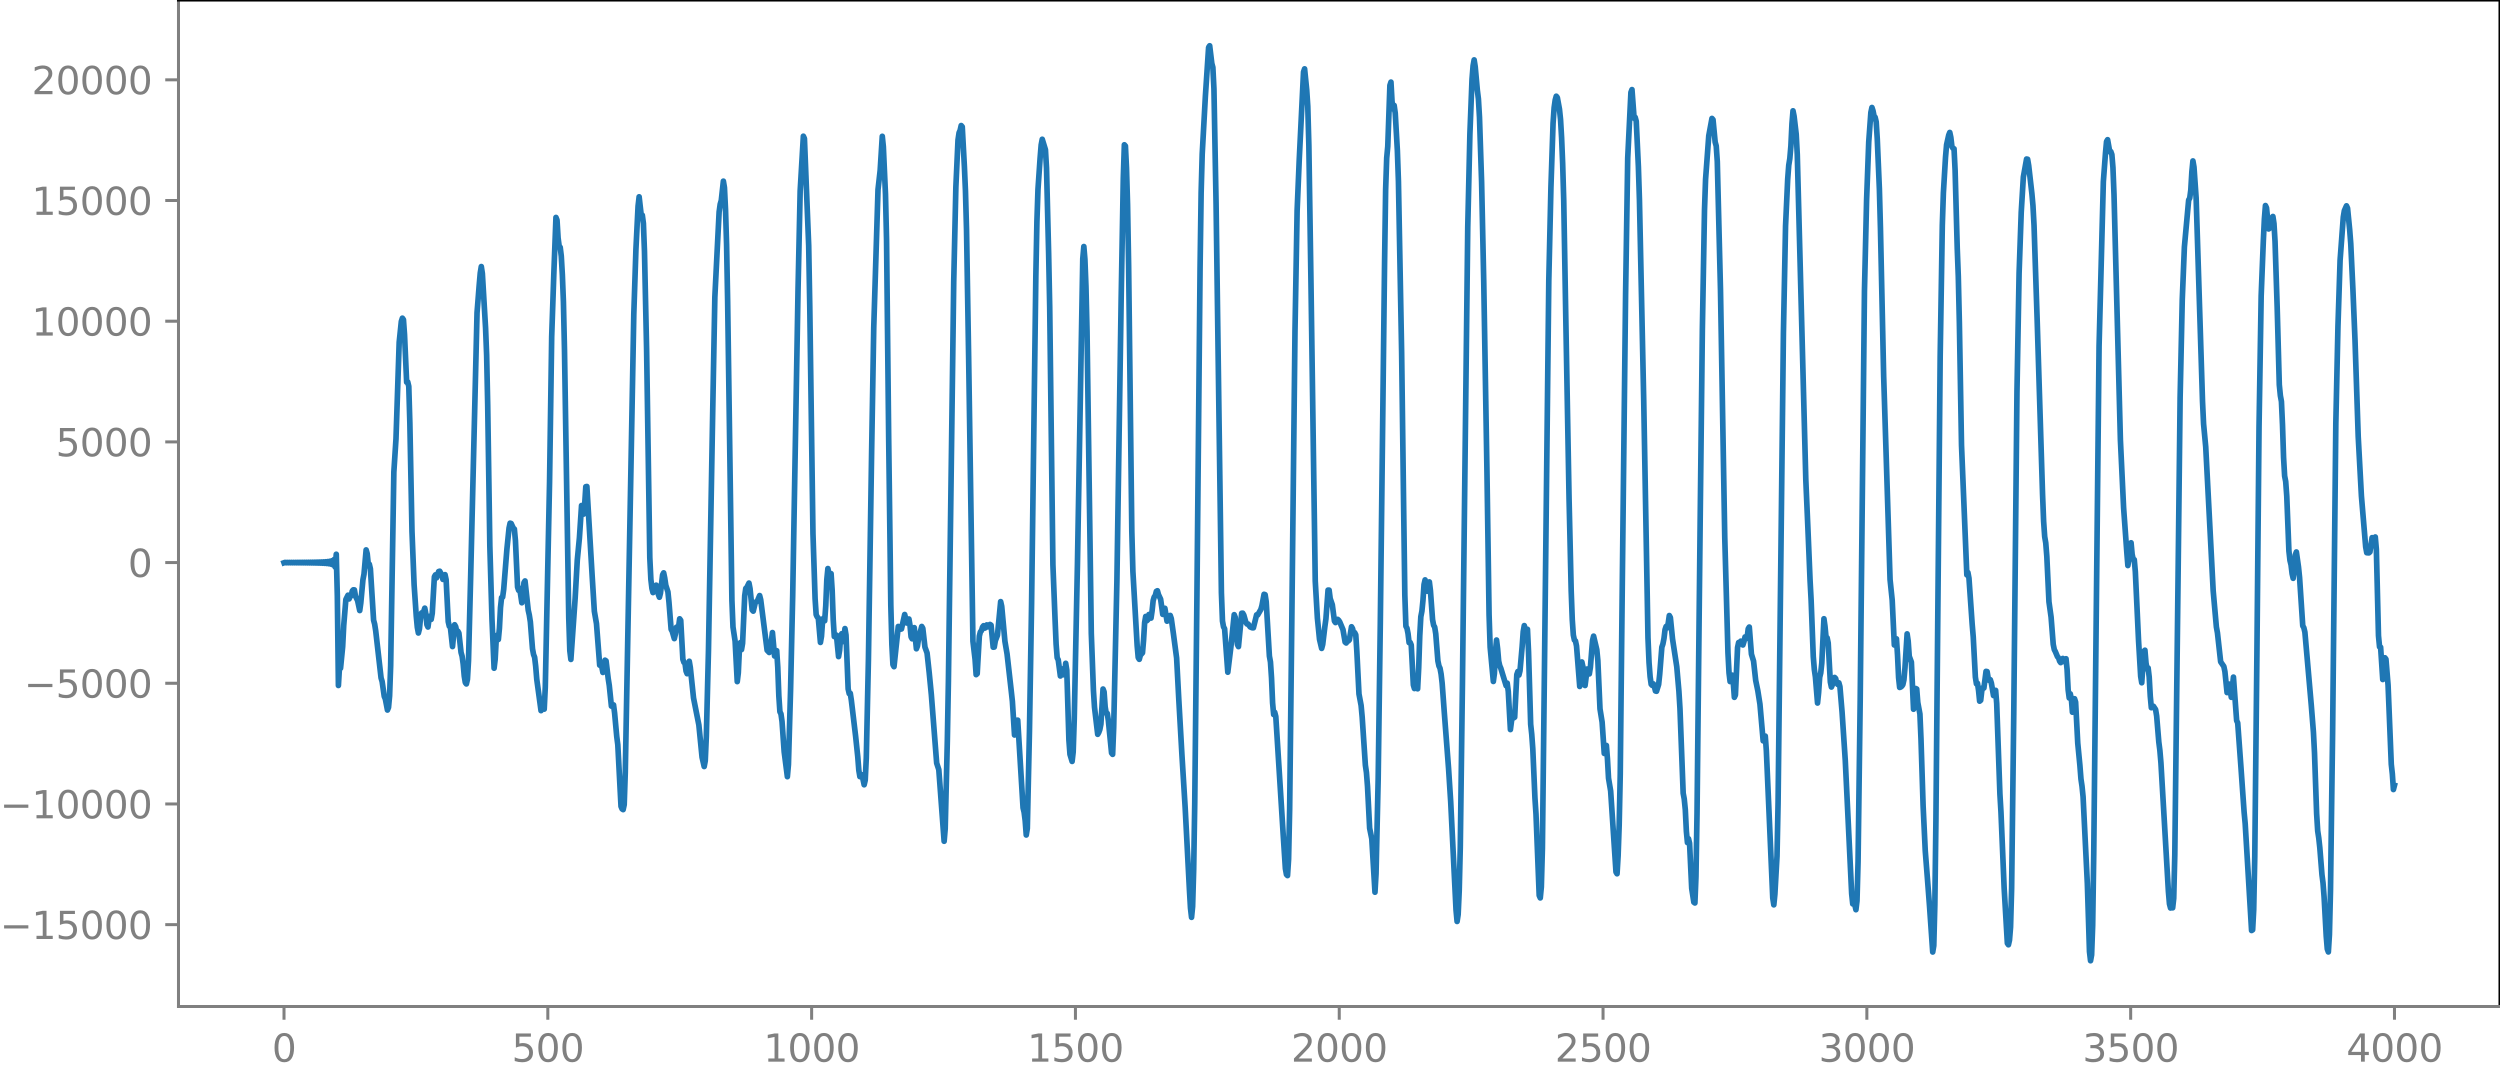 <?xml version="1.0" encoding="utf-8" standalone="no"?>
<!DOCTYPE svg PUBLIC "-//W3C//DTD SVG 1.1//EN"
  "http://www.w3.org/Graphics/SVG/1.1/DTD/svg11.dtd">
<svg xmlns:xlink="http://www.w3.org/1999/xlink" width="660.992pt" height="282.79pt" viewBox="0 0 660.992 282.79" xmlns="http://www.w3.org/2000/svg" version="1.1">
 <defs>
  <style type="text/css">*{stroke-linejoin: round; stroke-linecap: butt}</style>
 </defs>
 <g id="figure_1">
  <g id="patch_1">
   <path d="M -0 282.79 
L 660.992 282.79 
L 660.992 0 
L -0 0 
L -0 282.79 
z
" style="fill: none"/>
  </g>
  <g id="axes_1">
   <g id="patch_2">
    <path d="M 47.192 266.112 
L 660.992 266.112 
L 660.992 0 
L 47.192 0 
L 47.192 266.112 
z
" style="fill: none"/>
   </g>
   <g id="matplotlib.axis_1">
    <g id="xtick_1">
     <g id="line2d_1">
      <defs>
       <path id="m6edd53962f" d="M 0 0 
L 0 3.5 
" style="stroke: #808080; stroke-width: 0.8"/>
      </defs>
      <g>
       <use xlink:href="#m6edd53962f" x="75.092" y="266.112" style="fill: #808080; stroke: #808080; stroke-width: 0.8"/>
      </g>
     </g>
     <g id="text_1">
      <!-- 0 -->
      <g style="fill: #808080" transform="translate(71.911 280.71) scale(0.1 -0.1)">
       <defs>
        <path id="DejaVuSans-30" d="M 2034 4250 
Q 1547 4250 1301 3770 
Q 1056 3291 1056 2328 
Q 1056 1369 1301 889 
Q 1547 409 2034 409 
Q 2525 409 2770 889 
Q 3016 1369 3016 2328 
Q 3016 3291 2770 3770 
Q 2525 4250 2034 4250 
z
M 2034 4750 
Q 2819 4750 3233 4129 
Q 3647 3509 3647 2328 
Q 3647 1150 3233 529 
Q 2819 -91 2034 -91 
Q 1250 -91 836 529 
Q 422 1150 422 2328 
Q 422 3509 836 4129 
Q 1250 4750 2034 4750 
z
" transform="scale(0.016)"/>
       </defs>
       <use xlink:href="#DejaVuSans-30"/>
      </g>
     </g>
    </g>
    <g id="xtick_2">
     <g id="line2d_2">
      <g>
       <use xlink:href="#m6edd53962f" x="144.842" y="266.112" style="fill: #808080; stroke: #808080; stroke-width: 0.8"/>
      </g>
     </g>
     <g id="text_2">
      <!-- 500 -->
      <g style="fill: #808080" transform="translate(135.298 280.71) scale(0.1 -0.1)">
       <defs>
        <path id="DejaVuSans-35" d="M 691 4666 
L 3169 4666 
L 3169 4134 
L 1269 4134 
L 1269 2991 
Q 1406 3038 1543 3061 
Q 1681 3084 1819 3084 
Q 2600 3084 3056 2656 
Q 3513 2228 3513 1497 
Q 3513 744 3044 326 
Q 2575 -91 1722 -91 
Q 1428 -91 1123 -41 
Q 819 9 494 109 
L 494 744 
Q 775 591 1075 516 
Q 1375 441 1709 441 
Q 2250 441 2565 725 
Q 2881 1009 2881 1497 
Q 2881 1984 2565 2268 
Q 2250 2553 1709 2553 
Q 1456 2553 1204 2497 
Q 953 2441 691 2322 
L 691 4666 
z
" transform="scale(0.016)"/>
       </defs>
       <use xlink:href="#DejaVuSans-35"/>
       <use xlink:href="#DejaVuSans-30" x="63.623"/>
       <use xlink:href="#DejaVuSans-30" x="127.246"/>
      </g>
     </g>
    </g>
    <g id="xtick_3">
     <g id="line2d_3">
      <g>
       <use xlink:href="#m6edd53962f" x="214.592" y="266.112" style="fill: #808080; stroke: #808080; stroke-width: 0.8"/>
      </g>
     </g>
     <g id="text_3">
      <!-- 1000 -->
      <g style="fill: #808080" transform="translate(201.867 280.71) scale(0.1 -0.1)">
       <defs>
        <path id="DejaVuSans-31" d="M 794 531 
L 1825 531 
L 1825 4091 
L 703 3866 
L 703 4441 
L 1819 4666 
L 2450 4666 
L 2450 531 
L 3481 531 
L 3481 0 
L 794 0 
L 794 531 
z
" transform="scale(0.016)"/>
       </defs>
       <use xlink:href="#DejaVuSans-31"/>
       <use xlink:href="#DejaVuSans-30" x="63.623"/>
       <use xlink:href="#DejaVuSans-30" x="127.246"/>
       <use xlink:href="#DejaVuSans-30" x="190.869"/>
      </g>
     </g>
    </g>
    <g id="xtick_4">
     <g id="line2d_4">
      <g>
       <use xlink:href="#m6edd53962f" x="284.342" y="266.112" style="fill: #808080; stroke: #808080; stroke-width: 0.8"/>
      </g>
     </g>
     <g id="text_4">
      <!-- 1500 -->
      <g style="fill: #808080" transform="translate(271.617 280.71) scale(0.1 -0.1)">
       <use xlink:href="#DejaVuSans-31"/>
       <use xlink:href="#DejaVuSans-35" x="63.623"/>
       <use xlink:href="#DejaVuSans-30" x="127.246"/>
       <use xlink:href="#DejaVuSans-30" x="190.869"/>
      </g>
     </g>
    </g>
    <g id="xtick_5">
     <g id="line2d_5">
      <g>
       <use xlink:href="#m6edd53962f" x="354.092" y="266.112" style="fill: #808080; stroke: #808080; stroke-width: 0.8"/>
      </g>
     </g>
     <g id="text_5">
      <!-- 2000 -->
      <g style="fill: #808080" transform="translate(341.367 280.71) scale(0.1 -0.1)">
       <defs>
        <path id="DejaVuSans-32" d="M 1228 531 
L 3431 531 
L 3431 0 
L 469 0 
L 469 531 
Q 828 903 1448 1529 
Q 2069 2156 2228 2338 
Q 2531 2678 2651 2914 
Q 2772 3150 2772 3378 
Q 2772 3750 2511 3984 
Q 2250 4219 1831 4219 
Q 1534 4219 1204 4116 
Q 875 4013 500 3803 
L 500 4441 
Q 881 4594 1212 4672 
Q 1544 4750 1819 4750 
Q 2544 4750 2975 4387 
Q 3406 4025 3406 3419 
Q 3406 3131 3298 2873 
Q 3191 2616 2906 2266 
Q 2828 2175 2409 1742 
Q 1991 1309 1228 531 
z
" transform="scale(0.016)"/>
       </defs>
       <use xlink:href="#DejaVuSans-32"/>
       <use xlink:href="#DejaVuSans-30" x="63.623"/>
       <use xlink:href="#DejaVuSans-30" x="127.246"/>
       <use xlink:href="#DejaVuSans-30" x="190.869"/>
      </g>
     </g>
    </g>
    <g id="xtick_6">
     <g id="line2d_6">
      <g>
       <use xlink:href="#m6edd53962f" x="423.842" y="266.112" style="fill: #808080; stroke: #808080; stroke-width: 0.8"/>
      </g>
     </g>
     <g id="text_6">
      <!-- 2500 -->
      <g style="fill: #808080" transform="translate(411.117 280.71) scale(0.1 -0.1)">
       <use xlink:href="#DejaVuSans-32"/>
       <use xlink:href="#DejaVuSans-35" x="63.623"/>
       <use xlink:href="#DejaVuSans-30" x="127.246"/>
       <use xlink:href="#DejaVuSans-30" x="190.869"/>
      </g>
     </g>
    </g>
    <g id="xtick_7">
     <g id="line2d_7">
      <g>
       <use xlink:href="#m6edd53962f" x="493.592" y="266.112" style="fill: #808080; stroke: #808080; stroke-width: 0.8"/>
      </g>
     </g>
     <g id="text_7">
      <!-- 3000 -->
      <g style="fill: #808080" transform="translate(480.867 280.71) scale(0.1 -0.1)">
       <defs>
        <path id="DejaVuSans-33" d="M 2597 2516 
Q 3050 2419 3304 2112 
Q 3559 1806 3559 1356 
Q 3559 666 3084 287 
Q 2609 -91 1734 -91 
Q 1441 -91 1130 -33 
Q 819 25 488 141 
L 488 750 
Q 750 597 1062 519 
Q 1375 441 1716 441 
Q 2309 441 2620 675 
Q 2931 909 2931 1356 
Q 2931 1769 2642 2001 
Q 2353 2234 1838 2234 
L 1294 2234 
L 1294 2753 
L 1863 2753 
Q 2328 2753 2575 2939 
Q 2822 3125 2822 3475 
Q 2822 3834 2567 4026 
Q 2313 4219 1838 4219 
Q 1578 4219 1281 4162 
Q 984 4106 628 3988 
L 628 4550 
Q 988 4650 1302 4700 
Q 1616 4750 1894 4750 
Q 2613 4750 3031 4423 
Q 3450 4097 3450 3541 
Q 3450 3153 3228 2886 
Q 3006 2619 2597 2516 
z
" transform="scale(0.016)"/>
       </defs>
       <use xlink:href="#DejaVuSans-33"/>
       <use xlink:href="#DejaVuSans-30" x="63.623"/>
       <use xlink:href="#DejaVuSans-30" x="127.246"/>
       <use xlink:href="#DejaVuSans-30" x="190.869"/>
      </g>
     </g>
    </g>
    <g id="xtick_8">
     <g id="line2d_8">
      <g>
       <use xlink:href="#m6edd53962f" x="563.342" y="266.112" style="fill: #808080; stroke: #808080; stroke-width: 0.8"/>
      </g>
     </g>
     <g id="text_8">
      <!-- 3500 -->
      <g style="fill: #808080" transform="translate(550.617 280.71) scale(0.1 -0.1)">
       <use xlink:href="#DejaVuSans-33"/>
       <use xlink:href="#DejaVuSans-35" x="63.623"/>
       <use xlink:href="#DejaVuSans-30" x="127.246"/>
       <use xlink:href="#DejaVuSans-30" x="190.869"/>
      </g>
     </g>
    </g>
    <g id="xtick_9">
     <g id="line2d_9">
      <g>
       <use xlink:href="#m6edd53962f" x="633.092" y="266.112" style="fill: #808080; stroke: #808080; stroke-width: 0.8"/>
      </g>
     </g>
     <g id="text_9">
      <!-- 4000 -->
      <g style="fill: #808080" transform="translate(620.367 280.71) scale(0.1 -0.1)">
       <defs>
        <path id="DejaVuSans-34" d="M 2419 4116 
L 825 1625 
L 2419 1625 
L 2419 4116 
z
M 2253 4666 
L 3047 4666 
L 3047 1625 
L 3713 1625 
L 3713 1100 
L 3047 1100 
L 3047 0 
L 2419 0 
L 2419 1100 
L 313 1100 
L 313 1709 
L 2253 4666 
z
" transform="scale(0.016)"/>
       </defs>
       <use xlink:href="#DejaVuSans-34"/>
       <use xlink:href="#DejaVuSans-30" x="63.623"/>
       <use xlink:href="#DejaVuSans-30" x="127.246"/>
       <use xlink:href="#DejaVuSans-30" x="190.869"/>
      </g>
     </g>
    </g>
   </g>
   <g id="matplotlib.axis_2">
    <g id="ytick_1">
     <g id="line2d_10">
      <defs>
       <path id="ma71dbaddf2" d="M 0 0 
L -3.5 0 
" style="stroke: #808080; stroke-width: 0.8"/>
      </defs>
      <g>
       <use xlink:href="#ma71dbaddf2" x="47.192" y="244.474" style="fill: #808080; stroke: #808080; stroke-width: 0.8"/>
      </g>
     </g>
     <g id="text_10">
      <!-- −15000 -->
      <g style="fill: #808080" transform="translate(0 248.273) scale(0.1 -0.1)">
       <defs>
        <path id="DejaVuSans-2212" d="M 678 2272 
L 4684 2272 
L 4684 1741 
L 678 1741 
L 678 2272 
z
" transform="scale(0.016)"/>
       </defs>
       <use xlink:href="#DejaVuSans-2212"/>
       <use xlink:href="#DejaVuSans-31" x="83.789"/>
       <use xlink:href="#DejaVuSans-35" x="147.412"/>
       <use xlink:href="#DejaVuSans-30" x="211.035"/>
       <use xlink:href="#DejaVuSans-30" x="274.658"/>
       <use xlink:href="#DejaVuSans-30" x="338.281"/>
      </g>
     </g>
    </g>
    <g id="ytick_2">
     <g id="line2d_11">
      <g>
       <use xlink:href="#ma71dbaddf2" x="47.192" y="212.564" style="fill: #808080; stroke: #808080; stroke-width: 0.8"/>
      </g>
     </g>
     <g id="text_11">
      <!-- −10000 -->
      <g style="fill: #808080" transform="translate(0 216.364) scale(0.1 -0.1)">
       <use xlink:href="#DejaVuSans-2212"/>
       <use xlink:href="#DejaVuSans-31" x="83.789"/>
       <use xlink:href="#DejaVuSans-30" x="147.412"/>
       <use xlink:href="#DejaVuSans-30" x="211.035"/>
       <use xlink:href="#DejaVuSans-30" x="274.658"/>
       <use xlink:href="#DejaVuSans-30" x="338.281"/>
      </g>
     </g>
    </g>
    <g id="ytick_3">
     <g id="line2d_12">
      <g>
       <use xlink:href="#ma71dbaddf2" x="47.192" y="180.655" style="fill: #808080; stroke: #808080; stroke-width: 0.8"/>
      </g>
     </g>
     <g id="text_12">
      <!-- −5000 -->
      <g style="fill: #808080" transform="translate(6.362 184.454) scale(0.1 -0.1)">
       <use xlink:href="#DejaVuSans-2212"/>
       <use xlink:href="#DejaVuSans-35" x="83.789"/>
       <use xlink:href="#DejaVuSans-30" x="147.412"/>
       <use xlink:href="#DejaVuSans-30" x="211.035"/>
       <use xlink:href="#DejaVuSans-30" x="274.658"/>
      </g>
     </g>
    </g>
    <g id="ytick_4">
     <g id="line2d_13">
      <g>
       <use xlink:href="#ma71dbaddf2" x="47.192" y="148.745" style="fill: #808080; stroke: #808080; stroke-width: 0.8"/>
      </g>
     </g>
     <g id="text_13">
      <!-- 0 -->
      <g style="fill: #808080" transform="translate(33.83 152.544) scale(0.1 -0.1)">
       <use xlink:href="#DejaVuSans-30"/>
      </g>
     </g>
    </g>
    <g id="ytick_5">
     <g id="line2d_14">
      <g>
       <use xlink:href="#ma71dbaddf2" x="47.192" y="116.835" style="fill: #808080; stroke: #808080; stroke-width: 0.8"/>
      </g>
     </g>
     <g id="text_14">
      <!-- 5000 -->
      <g style="fill: #808080" transform="translate(14.742 120.635) scale(0.1 -0.1)">
       <use xlink:href="#DejaVuSans-35"/>
       <use xlink:href="#DejaVuSans-30" x="63.623"/>
       <use xlink:href="#DejaVuSans-30" x="127.246"/>
       <use xlink:href="#DejaVuSans-30" x="190.869"/>
      </g>
     </g>
    </g>
    <g id="ytick_6">
     <g id="line2d_15">
      <g>
       <use xlink:href="#ma71dbaddf2" x="47.192" y="84.926" style="fill: #808080; stroke: #808080; stroke-width: 0.8"/>
      </g>
     </g>
     <g id="text_15">
      <!-- 10000 -->
      <g style="fill: #808080" transform="translate(8.38 88.725) scale(0.1 -0.1)">
       <use xlink:href="#DejaVuSans-31"/>
       <use xlink:href="#DejaVuSans-30" x="63.623"/>
       <use xlink:href="#DejaVuSans-30" x="127.246"/>
       <use xlink:href="#DejaVuSans-30" x="190.869"/>
       <use xlink:href="#DejaVuSans-30" x="254.492"/>
      </g>
     </g>
    </g>
    <g id="ytick_7">
     <g id="line2d_16">
      <g>
       <use xlink:href="#ma71dbaddf2" x="47.192" y="53.016" style="fill: #808080; stroke: #808080; stroke-width: 0.8"/>
      </g>
     </g>
     <g id="text_16">
      <!-- 15000 -->
      <g style="fill: #808080" transform="translate(8.38 56.815) scale(0.1 -0.1)">
       <use xlink:href="#DejaVuSans-31"/>
       <use xlink:href="#DejaVuSans-35" x="63.623"/>
       <use xlink:href="#DejaVuSans-30" x="127.246"/>
       <use xlink:href="#DejaVuSans-30" x="190.869"/>
       <use xlink:href="#DejaVuSans-30" x="254.492"/>
      </g>
     </g>
    </g>
    <g id="ytick_8">
     <g id="line2d_17">
      <g>
       <use xlink:href="#ma71dbaddf2" x="47.192" y="21.106" style="fill: #808080; stroke: #808080; stroke-width: 0.8"/>
      </g>
     </g>
     <g id="text_17">
      <!-- 20000 -->
      <g style="fill: #808080" transform="translate(8.38 24.906) scale(0.1 -0.1)">
       <use xlink:href="#DejaVuSans-32"/>
       <use xlink:href="#DejaVuSans-30" x="63.623"/>
       <use xlink:href="#DejaVuSans-30" x="127.246"/>
       <use xlink:href="#DejaVuSans-30" x="190.869"/>
       <use xlink:href="#DejaVuSans-30" x="254.492"/>
      </g>
     </g>
    </g>
   </g>
   <g id="line2d_18">
    <path d="M 75.092 148.795 
L 75.374 148.695 
L 75.656 148.795 
L 75.938 148.694 
L 76.22 148.796 
L 76.502 148.693 
L 76.784 148.798 
L 77.066 148.691 
L 77.348 148.8 
L 77.63 148.689 
L 77.912 148.802 
L 78.194 148.687 
L 78.476 148.805 
L 78.758 148.684 
L 79.04 148.808 
L 79.322 148.68 
L 79.604 148.812 
L 79.886 148.676 
L 80.167 148.816 
L 80.449 148.672 
L 80.731 148.821 
L 81.013 148.667 
L 81.295 148.826 
L 81.577 148.66 
L 81.859 148.833 
L 82.141 148.653 
L 82.423 148.841 
L 82.705 148.645 
L 82.987 148.85 
L 83.269 148.635 
L 83.551 148.861 
L 83.833 148.622 
L 84.115 148.875 
L 84.397 148.607 
L 84.679 148.892 
L 84.961 148.587 
L 85.243 148.915 
L 85.525 148.562 
L 85.807 148.944 
L 86.089 148.527 
L 86.371 148.986 
L 86.653 148.476 
L 86.935 149.049 
L 87.216 148.397 
L 87.498 149.152 
L 87.78 148.255 
L 88.062 149.358 
L 88.344 147.931 
L 88.626 149.945 
L 88.908 146.54 
L 89.19 157.632 
L 89.472 181.244 
L 89.754 176.501 
L 90.036 176.689 
L 90.6 170.948 
L 90.882 165.341 
L 91.446 158.491 
L 92.01 157.366 
L 92.292 158.359 
L 92.574 157.756 
L 92.856 157.494 
L 93.138 156.244 
L 93.42 155.944 
L 93.702 155.966 
L 93.984 157.624 
L 94.547 158.796 
L 95.111 161.43 
L 95.393 159.422 
L 95.957 153.295 
L 96.239 151.804 
L 96.803 145.392 
L 97.085 146.376 
L 97.367 149.096 
L 97.649 149.172 
L 97.931 150.399 
L 98.777 163.979 
L 99.059 165.014 
L 99.341 166.833 
L 100.751 179.237 
L 101.033 180.186 
L 101.596 184.129 
L 101.878 184.785 
L 102.442 187.734 
L 102.724 187.046 
L 103.006 184.01 
L 103.288 176.016 
L 104.134 124.777 
L 104.698 116.032 
L 105.544 90.484 
L 106.108 84.989 
L 106.39 84.121 
L 106.672 84.52 
L 106.954 88.461 
L 107.518 101.06 
L 107.8 100.969 
L 108.082 102.162 
L 108.364 111.874 
L 108.927 140.488 
L 109.491 154.636 
L 110.055 162.875 
L 110.337 165.867 
L 110.619 167.364 
L 110.901 166.257 
L 111.183 163.392 
L 111.465 162.049 
L 111.747 162.052 
L 112.029 161.631 
L 112.311 160.793 
L 112.593 162.345 
L 112.875 165.17 
L 113.157 165.782 
L 113.439 163.63 
L 113.721 162.911 
L 114.003 163.765 
L 114.285 162.166 
L 114.849 152.479 
L 115.131 151.987 
L 115.413 152.783 
L 115.976 151.118 
L 116.258 151.022 
L 116.822 152.037 
L 117.104 153.188 
L 117.386 153.063 
L 117.668 151.934 
L 117.95 153.256 
L 118.514 164.37 
L 118.796 165.586 
L 119.078 165.825 
L 119.642 170.953 
L 120.206 165.179 
L 120.488 165.695 
L 120.77 167.095 
L 121.052 166.878 
L 121.334 167.382 
L 121.898 172.509 
L 122.18 173.507 
L 122.462 175.543 
L 122.744 178.742 
L 123.025 180.471 
L 123.307 180.832 
L 123.589 179.604 
L 123.871 174.679 
L 124.435 152.702 
L 126.127 82.688 
L 126.691 75.475 
L 126.973 72.212 
L 127.255 70.474 
L 127.537 72.333 
L 128.383 86.712 
L 128.665 93.915 
L 128.947 107.115 
L 129.511 144.379 
L 130.075 163.678 
L 130.638 176.676 
L 130.92 174.335 
L 131.202 169.085 
L 131.484 167.929 
L 131.766 169.077 
L 132.048 166.104 
L 132.33 160.651 
L 132.612 157.995 
L 132.894 157.874 
L 133.176 155.832 
L 134.022 145.199 
L 134.586 139.641 
L 134.868 138.322 
L 135.15 138.415 
L 135.714 139.649 
L 135.996 139.871 
L 136.278 142.908 
L 136.842 155.218 
L 137.124 156.087 
L 137.405 155.549 
L 137.969 159.368 
L 138.251 157.367 
L 138.533 154.038 
L 138.815 153.6 
L 139.661 161.341 
L 139.943 162.597 
L 140.225 164.43 
L 140.789 171.52 
L 141.071 173.063 
L 141.353 173.78 
L 141.635 176.178 
L 141.917 179.597 
L 143.045 187.894 
L 143.327 187.19 
L 143.891 187.497 
L 144.173 181.673 
L 145.3 127.432 
L 145.864 88.993 
L 146.428 72.454 
L 146.992 57.49 
L 147.274 58.194 
L 147.556 62.893 
L 147.838 65.049 
L 148.12 65.395 
L 148.402 67.716 
L 148.684 72.638 
L 148.966 79.803 
L 149.248 92.485 
L 150.376 163.306 
L 150.658 172.041 
L 150.94 174.349 
L 152.067 158.189 
L 152.631 148.098 
L 153.195 142.217 
L 153.759 133.654 
L 154.041 134.387 
L 154.323 135.924 
L 154.605 133.075 
L 154.887 128.679 
L 155.169 128.623 
L 156.579 152.483 
L 157.143 161.621 
L 157.707 164.887 
L 158.553 175.871 
L 158.834 175.559 
L 159.116 176.302 
L 159.398 177.792 
L 159.68 176.767 
L 159.962 174.547 
L 160.244 174.748 
L 160.808 179.412 
L 161.09 181.227 
L 161.654 186.701 
L 161.936 186.736 
L 162.218 186.37 
L 162.5 188.541 
L 163.064 194.724 
L 163.346 196.913 
L 164.192 213.212 
L 164.474 213.875 
L 164.756 214.064 
L 165.038 212.75 
L 165.32 204.287 
L 167.575 83.052 
L 168.139 65.869 
L 168.703 54.49 
L 168.985 52.033 
L 169.549 56.997 
L 169.831 56.9 
L 170.113 59.053 
L 170.395 66.433 
L 170.959 92.426 
L 171.805 147.446 
L 172.087 153.182 
L 172.369 155.591 
L 172.651 156.678 
L 172.933 156.233 
L 173.214 154.99 
L 173.496 154.713 
L 173.778 155.592 
L 174.06 157.149 
L 174.342 157.911 
L 174.624 156.831 
L 175.188 151.989 
L 175.47 151.458 
L 175.752 152.824 
L 176.034 154.739 
L 176.598 156.494 
L 176.88 159.294 
L 177.444 166.4 
L 177.726 166.89 
L 178.29 168.848 
L 178.572 167.646 
L 178.854 165.835 
L 179.136 166.026 
L 179.418 165.725 
L 179.7 163.608 
L 179.982 164.019 
L 180.545 174.3 
L 180.827 175.134 
L 181.109 175.327 
L 181.391 177.442 
L 181.673 178.129 
L 182.237 174.832 
L 182.519 176.499 
L 183.365 184.545 
L 184.775 191.672 
L 185.621 200.213 
L 186.185 202.67 
L 186.467 201.152 
L 186.749 194.769 
L 187.313 172.144 
L 188.44 108.736 
L 189.004 78.533 
L 189.568 67.227 
L 190.132 56.057 
L 190.414 53.993 
L 190.696 53.029 
L 191.26 47.895 
L 191.542 49.603 
L 191.824 55.371 
L 192.106 64.683 
L 192.388 79.744 
L 193.516 158.736 
L 193.798 165.774 
L 194.362 169.537 
L 194.925 180.219 
L 195.207 177.892 
L 195.489 171.825 
L 195.771 169.893 
L 196.053 171.759 
L 196.335 170.09 
L 196.899 157.526 
L 197.181 155.559 
L 197.463 155.32 
L 198.027 154.163 
L 198.309 155.628 
L 198.873 161.267 
L 199.155 161.587 
L 199.719 159.234 
L 200.001 159.09 
L 200.283 158.811 
L 200.847 157.463 
L 201.129 158.567 
L 202.82 171.925 
L 203.384 172.517 
L 203.666 171.754 
L 204.23 167.243 
L 204.794 173.447 
L 205.076 173.125 
L 205.358 172.039 
L 205.64 176.422 
L 205.922 183.99 
L 206.204 188.193 
L 206.486 188.752 
L 206.768 190.783 
L 207.332 198.766 
L 208.178 205.354 
L 208.46 202.158 
L 209.023 182.414 
L 209.587 157.426 
L 210.997 76.663 
L 211.561 50.492 
L 212.407 36.01 
L 212.689 36.626 
L 213.817 64.972 
L 214.099 80.902 
L 214.945 141.088 
L 215.509 158.297 
L 215.791 162.522 
L 216.072 163.131 
L 216.354 163.398 
L 216.918 169.858 
L 217.2 168.234 
L 217.482 164.222 
L 217.764 163.425 
L 218.046 164.135 
L 218.328 160.115 
L 218.61 153.224 
L 218.892 150.322 
L 219.174 151.618 
L 219.456 151.797 
L 219.738 151.669 
L 220.02 156.072 
L 220.302 163.849 
L 220.584 168.305 
L 221.148 167.924 
L 221.712 173.606 
L 221.994 171.926 
L 222.276 168.084 
L 222.558 167.546 
L 222.84 169.638 
L 223.121 169.115 
L 223.403 166.194 
L 223.685 167.916 
L 224.249 182.155 
L 224.531 183.394 
L 224.813 183.308 
L 225.095 185.171 
L 226.223 194.671 
L 226.787 200.069 
L 227.069 203.667 
L 227.351 205.339 
L 227.633 204.98 
L 227.915 204.849 
L 228.479 207.493 
L 228.761 206.29 
L 229.043 200.43 
L 229.607 174.412 
L 230.452 119.631 
L 231.016 86.604 
L 232.144 50.122 
L 232.708 45.092 
L 233.272 36.038 
L 233.554 38.774 
L 234.118 51.338 
L 234.4 63.402 
L 234.964 115.869 
L 235.528 160.023 
L 235.81 170.489 
L 236.092 175.754 
L 236.374 176.271 
L 237.501 165.632 
L 237.783 165.804 
L 238.065 166.371 
L 238.347 166.291 
L 239.193 162.471 
L 239.757 164.724 
L 240.039 164.39 
L 240.321 163.66 
L 240.603 165.352 
L 240.885 168.399 
L 241.167 168.898 
L 241.449 166.499 
L 241.731 165.946 
L 242.295 171.534 
L 242.577 170.796 
L 242.859 168.874 
L 243.705 165.633 
L 243.987 166.123 
L 244.55 171.091 
L 245.114 172.648 
L 245.678 177.862 
L 246.242 183.649 
L 247.652 201.761 
L 248.216 203.491 
L 249.626 222.428 
L 249.908 219.127 
L 250.472 195.85 
L 250.754 180.186 
L 252.163 74.416 
L 252.727 49.454 
L 253.291 37.016 
L 253.573 35.104 
L 253.855 34.454 
L 254.137 33.193 
L 254.419 33.529 
L 254.983 44.054 
L 255.265 50.493 
L 255.547 60.816 
L 256.111 94.828 
L 257.239 169.533 
L 257.803 174.32 
L 258.085 178.378 
L 258.367 178.119 
L 258.93 168.192 
L 259.212 167.052 
L 259.494 166.755 
L 259.776 165.794 
L 260.058 165.434 
L 260.34 166.079 
L 260.622 165.936 
L 260.904 165.218 
L 261.186 165.313 
L 261.468 165.74 
L 261.75 165.099 
L 262.032 165.286 
L 262.596 171.124 
L 262.878 171.081 
L 263.16 169.422 
L 263.724 167.96 
L 264.57 159.066 
L 264.852 160.323 
L 265.698 169.56 
L 266.261 172.879 
L 267.389 182.843 
L 267.671 185.435 
L 268.235 194.336 
L 268.517 193.938 
L 268.799 190.435 
L 269.081 190.407 
L 270.491 213.587 
L 270.773 214.759 
L 271.055 216.987 
L 271.337 220.774 
L 271.619 219.024 
L 272.183 193.445 
L 272.747 159.666 
L 273.874 72.935 
L 274.156 58.561 
L 274.438 50.056 
L 275.002 41.782 
L 275.284 38.3 
L 275.566 36.818 
L 276.412 39.595 
L 276.694 44.443 
L 277.258 67.118 
L 277.54 81.235 
L 278.386 149.339 
L 278.95 163.655 
L 279.232 170.306 
L 279.514 173.925 
L 279.796 174.46 
L 280.359 178.731 
L 280.923 176.851 
L 281.205 178.407 
L 281.487 178.153 
L 281.769 175.371 
L 282.051 177.195 
L 282.615 195.663 
L 282.897 199.448 
L 283.461 201.318 
L 283.743 198.849 
L 284.025 190.294 
L 284.871 149.153 
L 286.281 68.419 
L 286.563 65.182 
L 286.845 68.545 
L 287.127 75.851 
L 287.409 87.701 
L 288.536 167.456 
L 289.1 182.566 
L 289.382 187.009 
L 290.228 194.154 
L 290.51 193.65 
L 290.792 192.894 
L 291.074 191.463 
L 291.638 182.179 
L 291.92 182.93 
L 292.202 186.906 
L 292.484 188.583 
L 292.766 188.63 
L 293.048 190.54 
L 293.894 199.091 
L 294.176 199.451 
L 294.458 192.277 
L 295.303 153.73 
L 296.431 79.122 
L 296.995 47.116 
L 297.277 38.279 
L 297.559 38.607 
L 297.841 44.426 
L 298.123 54.095 
L 298.405 70.247 
L 299.251 140.555 
L 299.533 151.087 
L 300.661 170.704 
L 300.943 173.876 
L 301.225 174.323 
L 301.507 173.247 
L 302.07 172.604 
L 302.352 169.293 
L 302.634 164.628 
L 302.916 162.985 
L 303.198 164.128 
L 303.48 163.861 
L 303.762 162.475 
L 304.044 162.741 
L 304.326 163.424 
L 304.608 161.513 
L 304.89 158.797 
L 305.172 157.822 
L 305.454 157.474 
L 305.736 156.35 
L 306.018 156.192 
L 306.3 157.208 
L 306.864 158.419 
L 307.428 162.441 
L 307.992 160.83 
L 308.556 164.237 
L 308.838 164.081 
L 309.119 162.896 
L 309.401 162.713 
L 309.683 163.544 
L 310.247 167.573 
L 311.093 173.966 
L 311.657 184.707 
L 312.503 199.652 
L 313.349 213.471 
L 314.477 235.21 
L 314.759 240.081 
L 315.041 242.544 
L 315.323 239.667 
L 315.605 229.879 
L 315.887 212.299 
L 316.45 158.991 
L 317.296 70.78 
L 317.578 50.928 
L 317.86 40.729 
L 318.706 25.324 
L 319.552 12.525 
L 319.834 12.096 
L 320.398 16.77 
L 320.68 17.831 
L 320.962 23.507 
L 321.526 53.881 
L 322.936 156.713 
L 323.218 164.202 
L 323.499 165.751 
L 323.781 166.236 
L 324.627 177.733 
L 325.473 170.789 
L 326.319 162.519 
L 326.601 163.245 
L 327.165 170.407 
L 327.447 170.969 
L 328.293 162.142 
L 328.575 162.119 
L 328.857 162.615 
L 329.421 164.58 
L 329.703 164.985 
L 329.985 164.984 
L 330.548 165.763 
L 331.112 165.999 
L 331.394 165.992 
L 332.24 162.56 
L 332.522 162.599 
L 333.368 161.128 
L 333.65 160.13 
L 334.214 157.127 
L 334.496 157.237 
L 334.778 159.09 
L 335.624 173.473 
L 335.906 175.031 
L 336.188 179.274 
L 336.47 185.843 
L 336.752 188.926 
L 337.034 188.331 
L 337.316 189.442 
L 339.289 220.931 
L 339.853 229.666 
L 340.135 231.217 
L 340.417 231.506 
L 340.699 227.144 
L 340.981 213.896 
L 341.545 164.717 
L 342.391 87.569 
L 342.955 55.697 
L 343.519 42.149 
L 344.647 19.018 
L 344.928 18.204 
L 345.492 23.799 
L 345.774 28.122 
L 346.056 38.374 
L 346.62 74.917 
L 347.748 153.628 
L 348.312 163.411 
L 348.876 169.046 
L 349.44 171.439 
L 349.722 170.388 
L 350.286 165.69 
L 350.568 163.638 
L 351.132 156.02 
L 351.414 156.026 
L 351.696 158.249 
L 352.259 159.893 
L 352.823 164.23 
L 353.105 164.611 
L 353.387 164.011 
L 353.669 163.755 
L 353.951 164.007 
L 354.233 164.456 
L 355.079 166.476 
L 355.643 169.763 
L 355.925 170.005 
L 356.207 169.513 
L 356.489 169.473 
L 356.771 169.166 
L 357.335 165.713 
L 357.617 166.207 
L 357.899 167.461 
L 358.181 167.275 
L 358.463 167.845 
L 358.745 172.24 
L 359.308 183.476 
L 359.872 186.509 
L 360.154 189.582 
L 361 202.31 
L 361.282 204.256 
L 361.564 207.892 
L 362.128 218.975 
L 362.692 221.762 
L 363.538 235.9 
L 363.82 231.015 
L 364.384 205.982 
L 364.948 164.822 
L 366.076 69.467 
L 366.357 50.124 
L 366.639 41.766 
L 366.921 38.704 
L 367.485 22.573 
L 367.767 21.704 
L 368.049 26.797 
L 368.331 28.826 
L 368.613 27.867 
L 368.895 29.896 
L 369.459 39.798 
L 369.741 47.945 
L 370.587 93.163 
L 371.151 136.45 
L 371.433 157.347 
L 371.715 165.592 
L 371.997 166.08 
L 372.279 167.514 
L 372.561 169.909 
L 372.843 169.857 
L 373.125 170.544 
L 373.688 181.107 
L 373.97 182.053 
L 374.252 180.901 
L 374.534 181.839 
L 374.816 182.119 
L 375.098 176.631 
L 375.38 168.113 
L 375.662 163.05 
L 375.944 161.603 
L 376.226 158.746 
L 376.508 154.534 
L 376.79 153.318 
L 377.072 155.424 
L 377.354 156.321 
L 377.636 154.727 
L 377.918 153.852 
L 378.2 156.143 
L 378.764 163.824 
L 379.046 165.326 
L 379.328 165.805 
L 379.61 167.597 
L 380.174 174.74 
L 380.456 176.09 
L 380.737 176.679 
L 381.019 178.193 
L 381.301 180.646 
L 381.865 188.352 
L 382.993 203.155 
L 383.557 211.946 
L 384.967 240.567 
L 385.249 243.631 
L 385.531 241.793 
L 385.813 235.55 
L 386.095 223.979 
L 386.659 181.141 
L 388.068 60.089 
L 388.632 35.512 
L 389.196 20.976 
L 389.478 17.388 
L 389.76 15.835 
L 390.042 17.654 
L 390.606 23.871 
L 390.888 26.167 
L 391.17 30.985 
L 391.734 48.187 
L 392.298 74.537 
L 393.144 124.534 
L 393.708 162.535 
L 393.99 171.114 
L 394.835 180.178 
L 395.117 178.049 
L 395.399 172.099 
L 395.681 169.22 
L 395.963 171.519 
L 396.245 174.797 
L 396.527 176.026 
L 396.809 176.679 
L 398.219 181.313 
L 398.501 180.621 
L 398.783 182.824 
L 399.347 192.9 
L 399.911 188.573 
L 400.193 189.819 
L 400.475 189.63 
L 401.039 178.365 
L 401.321 177.541 
L 401.603 178.481 
L 401.885 177.343 
L 402.448 170.959 
L 402.73 167.023 
L 403.012 165.406 
L 403.294 166.346 
L 403.858 166.384 
L 404.14 172.36 
L 404.704 191.5 
L 404.986 194.137 
L 405.268 198.013 
L 405.832 210.962 
L 406.114 215.265 
L 406.96 236.762 
L 407.242 237.408 
L 407.524 234.512 
L 407.806 224.322 
L 408.37 174.879 
L 409.497 74.147 
L 410.061 49.509 
L 410.625 32.613 
L 410.907 28.465 
L 411.189 26.45 
L 411.471 25.437 
L 411.753 25.791 
L 412.317 28.861 
L 412.599 31.573 
L 412.881 36.412 
L 413.163 43.291 
L 413.445 52.97 
L 414.009 85.217 
L 414.855 131.821 
L 415.419 156.207 
L 415.701 163.798 
L 415.983 167.897 
L 416.264 169.221 
L 416.546 169.459 
L 416.828 170.801 
L 417.674 181.5 
L 418.238 175.023 
L 418.52 176.291 
L 418.802 180.277 
L 419.084 181.247 
L 419.648 176.88 
L 420.212 178.181 
L 420.494 176.437 
L 421.058 169.347 
L 421.34 168.193 
L 422.186 171.775 
L 422.468 174.663 
L 423.032 187.419 
L 423.595 190.926 
L 424.159 199.205 
L 424.441 198.346 
L 424.723 197.093 
L 425.005 200.667 
L 425.287 205.75 
L 425.851 209.134 
L 427.261 230.563 
L 427.543 231.023 
L 427.825 226.269 
L 428.107 218.143 
L 428.389 204.704 
L 428.953 152.307 
L 429.799 77.892 
L 430.363 41.799 
L 431.208 24.427 
L 431.49 23.689 
L 432.054 31.263 
L 432.336 31.014 
L 432.618 32.063 
L 433.182 44.046 
L 433.464 52.88 
L 434.592 105.746 
L 435.72 168.633 
L 436.002 175.184 
L 436.284 178.906 
L 436.566 180.922 
L 436.848 181.217 
L 437.13 180.81 
L 437.412 181.518 
L 437.694 182.69 
L 437.975 182.773 
L 438.539 180.958 
L 438.821 178.26 
L 439.385 171.111 
L 439.667 170.277 
L 439.949 168.818 
L 440.231 166.47 
L 440.513 165.637 
L 440.795 166.015 
L 441.077 164.728 
L 441.359 162.744 
L 441.641 163.272 
L 442.205 168.887 
L 443.333 176.29 
L 443.897 182.763 
L 444.179 187.377 
L 445.024 209.722 
L 445.306 211.237 
L 445.588 214.066 
L 445.87 219.773 
L 446.152 222.783 
L 446.434 221.76 
L 446.716 222.953 
L 447.28 234.878 
L 447.844 238.538 
L 448.126 238.745 
L 448.408 231.739 
L 448.69 215.009 
L 449.536 136.309 
L 450.1 87.023 
L 450.664 55.515 
L 450.946 47.408 
L 451.792 35.896 
L 452.637 31.311 
L 452.919 31.65 
L 453.483 37.571 
L 453.765 38.585 
L 454.047 42.718 
L 454.893 76.715 
L 455.457 109.685 
L 456.021 142.132 
L 456.867 172.633 
L 457.149 177.926 
L 457.431 180.202 
L 457.713 179.684 
L 457.995 178.502 
L 458.277 180.518 
L 458.559 184.373 
L 458.841 183.753 
L 459.404 171.207 
L 459.686 169.882 
L 459.968 170.126 
L 460.25 169.518 
L 460.532 169.791 
L 460.814 170.534 
L 461.096 169.655 
L 461.378 168.406 
L 461.66 168.847 
L 461.942 168.562 
L 462.224 166.235 
L 462.506 165.789 
L 463.07 172.951 
L 463.634 174.796 
L 464.198 179.894 
L 464.762 182.625 
L 465.326 186.201 
L 466.172 195.879 
L 466.453 194.642 
L 466.735 194.618 
L 467.017 198.484 
L 468.709 237.404 
L 468.991 239.239 
L 469.273 236.425 
L 469.837 226.336 
L 470.119 212.264 
L 471.529 88.137 
L 472.093 59.751 
L 472.657 47.414 
L 472.939 43.692 
L 473.221 41.936 
L 473.502 38.637 
L 473.784 32.761 
L 474.066 29.297 
L 474.348 30.726 
L 474.912 35.512 
L 475.194 40.856 
L 477.45 126.878 
L 478.014 139.914 
L 478.578 153.479 
L 478.86 158.763 
L 479.424 173.592 
L 479.706 177.04 
L 479.988 178.98 
L 480.552 185.881 
L 480.833 183.158 
L 481.115 179.077 
L 481.397 177.935 
L 481.679 175.272 
L 482.243 163.592 
L 482.525 165.599 
L 482.807 168.605 
L 483.089 168.632 
L 483.371 170.013 
L 483.935 180.329 
L 484.217 181.654 
L 484.499 181.009 
L 485.063 179.112 
L 485.345 179.398 
L 485.627 180.617 
L 485.909 180.973 
L 486.191 180.532 
L 486.473 181.545 
L 487.037 188.27 
L 487.882 201.034 
L 489.574 236.303 
L 489.856 238.986 
L 490.138 238.857 
L 490.42 239.269 
L 490.702 240.525 
L 490.984 238.163 
L 491.266 227.874 
L 491.83 185.143 
L 492.958 76.837 
L 493.522 52.814 
L 494.086 37.532 
L 494.65 29.74 
L 494.932 28.42 
L 495.213 29.267 
L 495.495 30.702 
L 495.777 30.995 
L 496.059 32.214 
L 496.341 36.704 
L 496.905 50.02 
L 497.187 60.464 
L 498.033 99.393 
L 499.725 153.222 
L 500.289 158.66 
L 500.853 170.541 
L 501.135 169.925 
L 501.417 168.903 
L 501.699 173.188 
L 501.981 179.172 
L 502.262 181.759 
L 502.544 181.66 
L 502.826 181.427 
L 503.108 181.022 
L 503.39 179.742 
L 503.672 176.521 
L 504.236 167.591 
L 504.518 169.5 
L 504.8 173.523 
L 505.364 175.055 
L 505.928 187.522 
L 506.21 186.649 
L 506.492 182.035 
L 506.774 182.17 
L 507.056 185.733 
L 507.62 188.783 
L 507.902 195.369 
L 508.466 213.087 
L 509.03 224.948 
L 509.593 232.141 
L 510.157 239.55 
L 511.003 251.712 
L 511.285 250.032 
L 511.567 239.198 
L 511.849 216.972 
L 512.977 94.195 
L 513.541 59.558 
L 513.823 51.028 
L 514.387 41.581 
L 514.669 38.269 
L 515.233 35.725 
L 515.515 35.017 
L 515.797 36.337 
L 516.079 38.743 
L 516.361 39.203 
L 516.642 39.33 
L 516.924 45.04 
L 517.488 65.642 
L 517.77 73.132 
L 518.052 85.417 
L 518.616 117.701 
L 520.026 152.003 
L 520.308 151.362 
L 520.59 152.88 
L 521.436 165.019 
L 521.718 168.388 
L 522.282 179.034 
L 522.564 180.805 
L 522.846 180.665 
L 523.128 182.587 
L 523.41 185.392 
L 523.691 185.148 
L 523.973 182.664 
L 524.255 181.819 
L 524.537 181.906 
L 525.101 177.507 
L 525.383 177.565 
L 525.665 179.254 
L 525.947 179.903 
L 526.229 179.712 
L 526.511 180.606 
L 527.075 183.907 
L 527.639 182.522 
L 527.921 186.014 
L 528.767 209.872 
L 529.049 214.685 
L 529.895 234.89 
L 530.74 249.392 
L 531.022 249.798 
L 531.304 248.567 
L 531.586 245.085 
L 531.868 234.869 
L 532.432 188.747 
L 533.278 103.665 
L 533.842 72.269 
L 534.406 56.109 
L 534.97 46.794 
L 535.816 42.048 
L 536.098 42.103 
L 536.38 43.772 
L 537.226 51.205 
L 537.508 54.364 
L 537.79 59.55 
L 538.635 85.116 
L 540.045 130.697 
L 540.327 137.821 
L 540.609 141.895 
L 540.891 143.557 
L 541.173 147.118 
L 541.737 159.098 
L 542.301 163.156 
L 542.865 170.36 
L 543.147 171.755 
L 543.429 172.292 
L 543.993 173.638 
L 544.275 173.928 
L 544.557 174.802 
L 544.839 175.201 
L 545.12 174.412 
L 545.402 174.093 
L 545.684 174.924 
L 545.966 174.733 
L 546.248 174.166 
L 546.53 176.995 
L 546.812 182.38 
L 547.094 184.544 
L 547.376 183.445 
L 547.658 184.736 
L 547.94 188.31 
L 548.222 188.043 
L 548.504 184.739 
L 548.786 185.631 
L 549.35 196.483 
L 549.914 202.333 
L 550.196 205.941 
L 550.478 207.871 
L 550.76 210.682 
L 551.888 233.634 
L 552.451 251.611 
L 552.733 254.016 
L 553.015 252.478 
L 553.297 244.629 
L 553.579 225.743 
L 554.989 91.518 
L 556.117 48.045 
L 556.681 40.48 
L 556.963 37.406 
L 557.245 36.933 
L 557.809 40.12 
L 558.091 40.071 
L 558.373 40.873 
L 558.655 44.305 
L 558.937 51.478 
L 560.628 116.32 
L 561.474 134.268 
L 562.32 146.003 
L 562.602 149.532 
L 562.884 147.899 
L 563.166 143.793 
L 563.448 143.505 
L 563.73 146.567 
L 564.012 147.908 
L 564.294 147.972 
L 564.576 151.179 
L 565.422 169.308 
L 565.986 178.812 
L 566.268 180.524 
L 566.831 172.203 
L 567.113 171.915 
L 567.395 175.27 
L 567.677 176.923 
L 567.959 176.605 
L 568.241 178.994 
L 568.523 184.061 
L 568.805 187.117 
L 569.087 187.019 
L 569.369 186.738 
L 569.933 187.599 
L 570.215 189.319 
L 570.779 196.157 
L 571.061 198.374 
L 571.343 201.679 
L 573.317 235.672 
L 573.599 238.987 
L 573.88 240.076 
L 574.162 239.832 
L 574.444 240.03 
L 574.726 237.512 
L 575.008 226.02 
L 575.854 154.319 
L 576.418 105.072 
L 576.982 79.261 
L 577.546 65.299 
L 578.674 52.881 
L 578.956 52.406 
L 579.238 50.263 
L 579.52 45.437 
L 579.802 42.549 
L 580.084 44.193 
L 580.648 52.313 
L 581.211 70.205 
L 582.339 106.145 
L 582.621 112.113 
L 583.185 118.148 
L 584.595 145.334 
L 585.159 156.215 
L 586.005 165.773 
L 586.287 167.329 
L 587.133 174.979 
L 587.978 176.214 
L 588.26 177.574 
L 588.824 183.119 
L 589.388 180.869 
L 589.952 184.368 
L 590.516 179.022 
L 591.362 190.532 
L 591.644 191.134 
L 592.49 202.714 
L 593.336 214.725 
L 593.618 217.752 
L 595.309 246.025 
L 595.591 245.837 
L 595.873 240.524 
L 596.155 226.452 
L 596.719 172.936 
L 597.283 112.794 
L 597.847 78.214 
L 598.411 63.85 
L 598.693 57.918 
L 598.975 54.344 
L 599.257 54.951 
L 599.821 60.54 
L 600.103 60.339 
L 600.667 57.609 
L 600.949 57.236 
L 601.231 59.108 
L 601.513 63.863 
L 602.077 81.206 
L 602.64 101.726 
L 602.922 104.607 
L 603.204 106.168 
L 603.486 112.308 
L 603.768 120.946 
L 604.05 125.859 
L 604.332 127.318 
L 604.614 131.193 
L 605.178 145.656 
L 605.46 148.188 
L 605.742 149.325 
L 606.024 151.689 
L 606.306 152.905 
L 606.588 150.385 
L 606.87 146.708 
L 607.152 145.939 
L 607.716 149.917 
L 607.998 152.685 
L 608.844 165.49 
L 609.126 165.954 
L 609.407 167.145 
L 611.099 186.501 
L 611.663 193.602 
L 611.945 199.038 
L 612.509 215.117 
L 612.791 219.694 
L 613.073 221.56 
L 613.355 224.179 
L 613.919 231.262 
L 614.201 233.471 
L 614.483 237.15 
L 615.047 247.512 
L 615.329 250.92 
L 615.611 251.694 
L 615.893 247.123 
L 616.175 235.403 
L 616.738 193.423 
L 617.584 111.953 
L 618.148 86.272 
L 618.712 68.804 
L 619.558 57.395 
L 619.84 55.696 
L 620.404 54.418 
L 620.686 55.051 
L 621.25 60.782 
L 621.532 64.411 
L 622.096 76.37 
L 622.66 90.005 
L 623.506 115.443 
L 624.351 131.161 
L 625.479 144.62 
L 625.761 146.143 
L 626.325 146.181 
L 626.607 145.932 
L 627.171 142.153 
L 627.735 143.253 
L 628.017 141.976 
L 628.299 145.219 
L 628.863 168.071 
L 629.145 171.03 
L 629.427 171.113 
L 629.991 179.665 
L 630.273 177.591 
L 630.555 173.908 
L 630.837 174.284 
L 631.4 181.164 
L 632.246 202.067 
L 632.528 204.633 
L 632.81 208.754 
L 633.092 207.646 
L 633.092 207.646 
" clip-path="url(#p5ab11bca82)" style="fill: none; stroke: #1f77b4; stroke-width: 1.5; stroke-linecap: square"/>
   </g>
   <g id="patch_3">
    <path d="M 47.192 266.112 
L 47.192 0 
" style="fill: none; stroke: #808080; stroke-width: 0.8; stroke-linejoin: miter; stroke-linecap: square"/>
   </g>
   <g id="patch_4">
    <path d="M 660.992 266.112 
L 660.992 0 
" style="fill: none; stroke: #000000; stroke-width: 0.8; stroke-linejoin: miter; stroke-linecap: square"/>
   </g>
   <g id="patch_5">
    <path d="M 47.192 266.112 
L 660.992 266.112 
" style="fill: none; stroke: #808080; stroke-width: 0.8; stroke-linejoin: miter; stroke-linecap: square"/>
   </g>
   <g id="patch_6">
    <path d="M 47.192 0 
L 660.992 0 
" style="fill: none; stroke: #000000; stroke-width: 0.8; stroke-linejoin: miter; stroke-linecap: square"/>
   </g>
  </g>
 </g>
 <defs>
  <clipPath id="p5ab11bca82">
   <rect x="47.192" y="0" width="613.8" height="266.112"/>
  </clipPath>
 </defs>
</svg>

